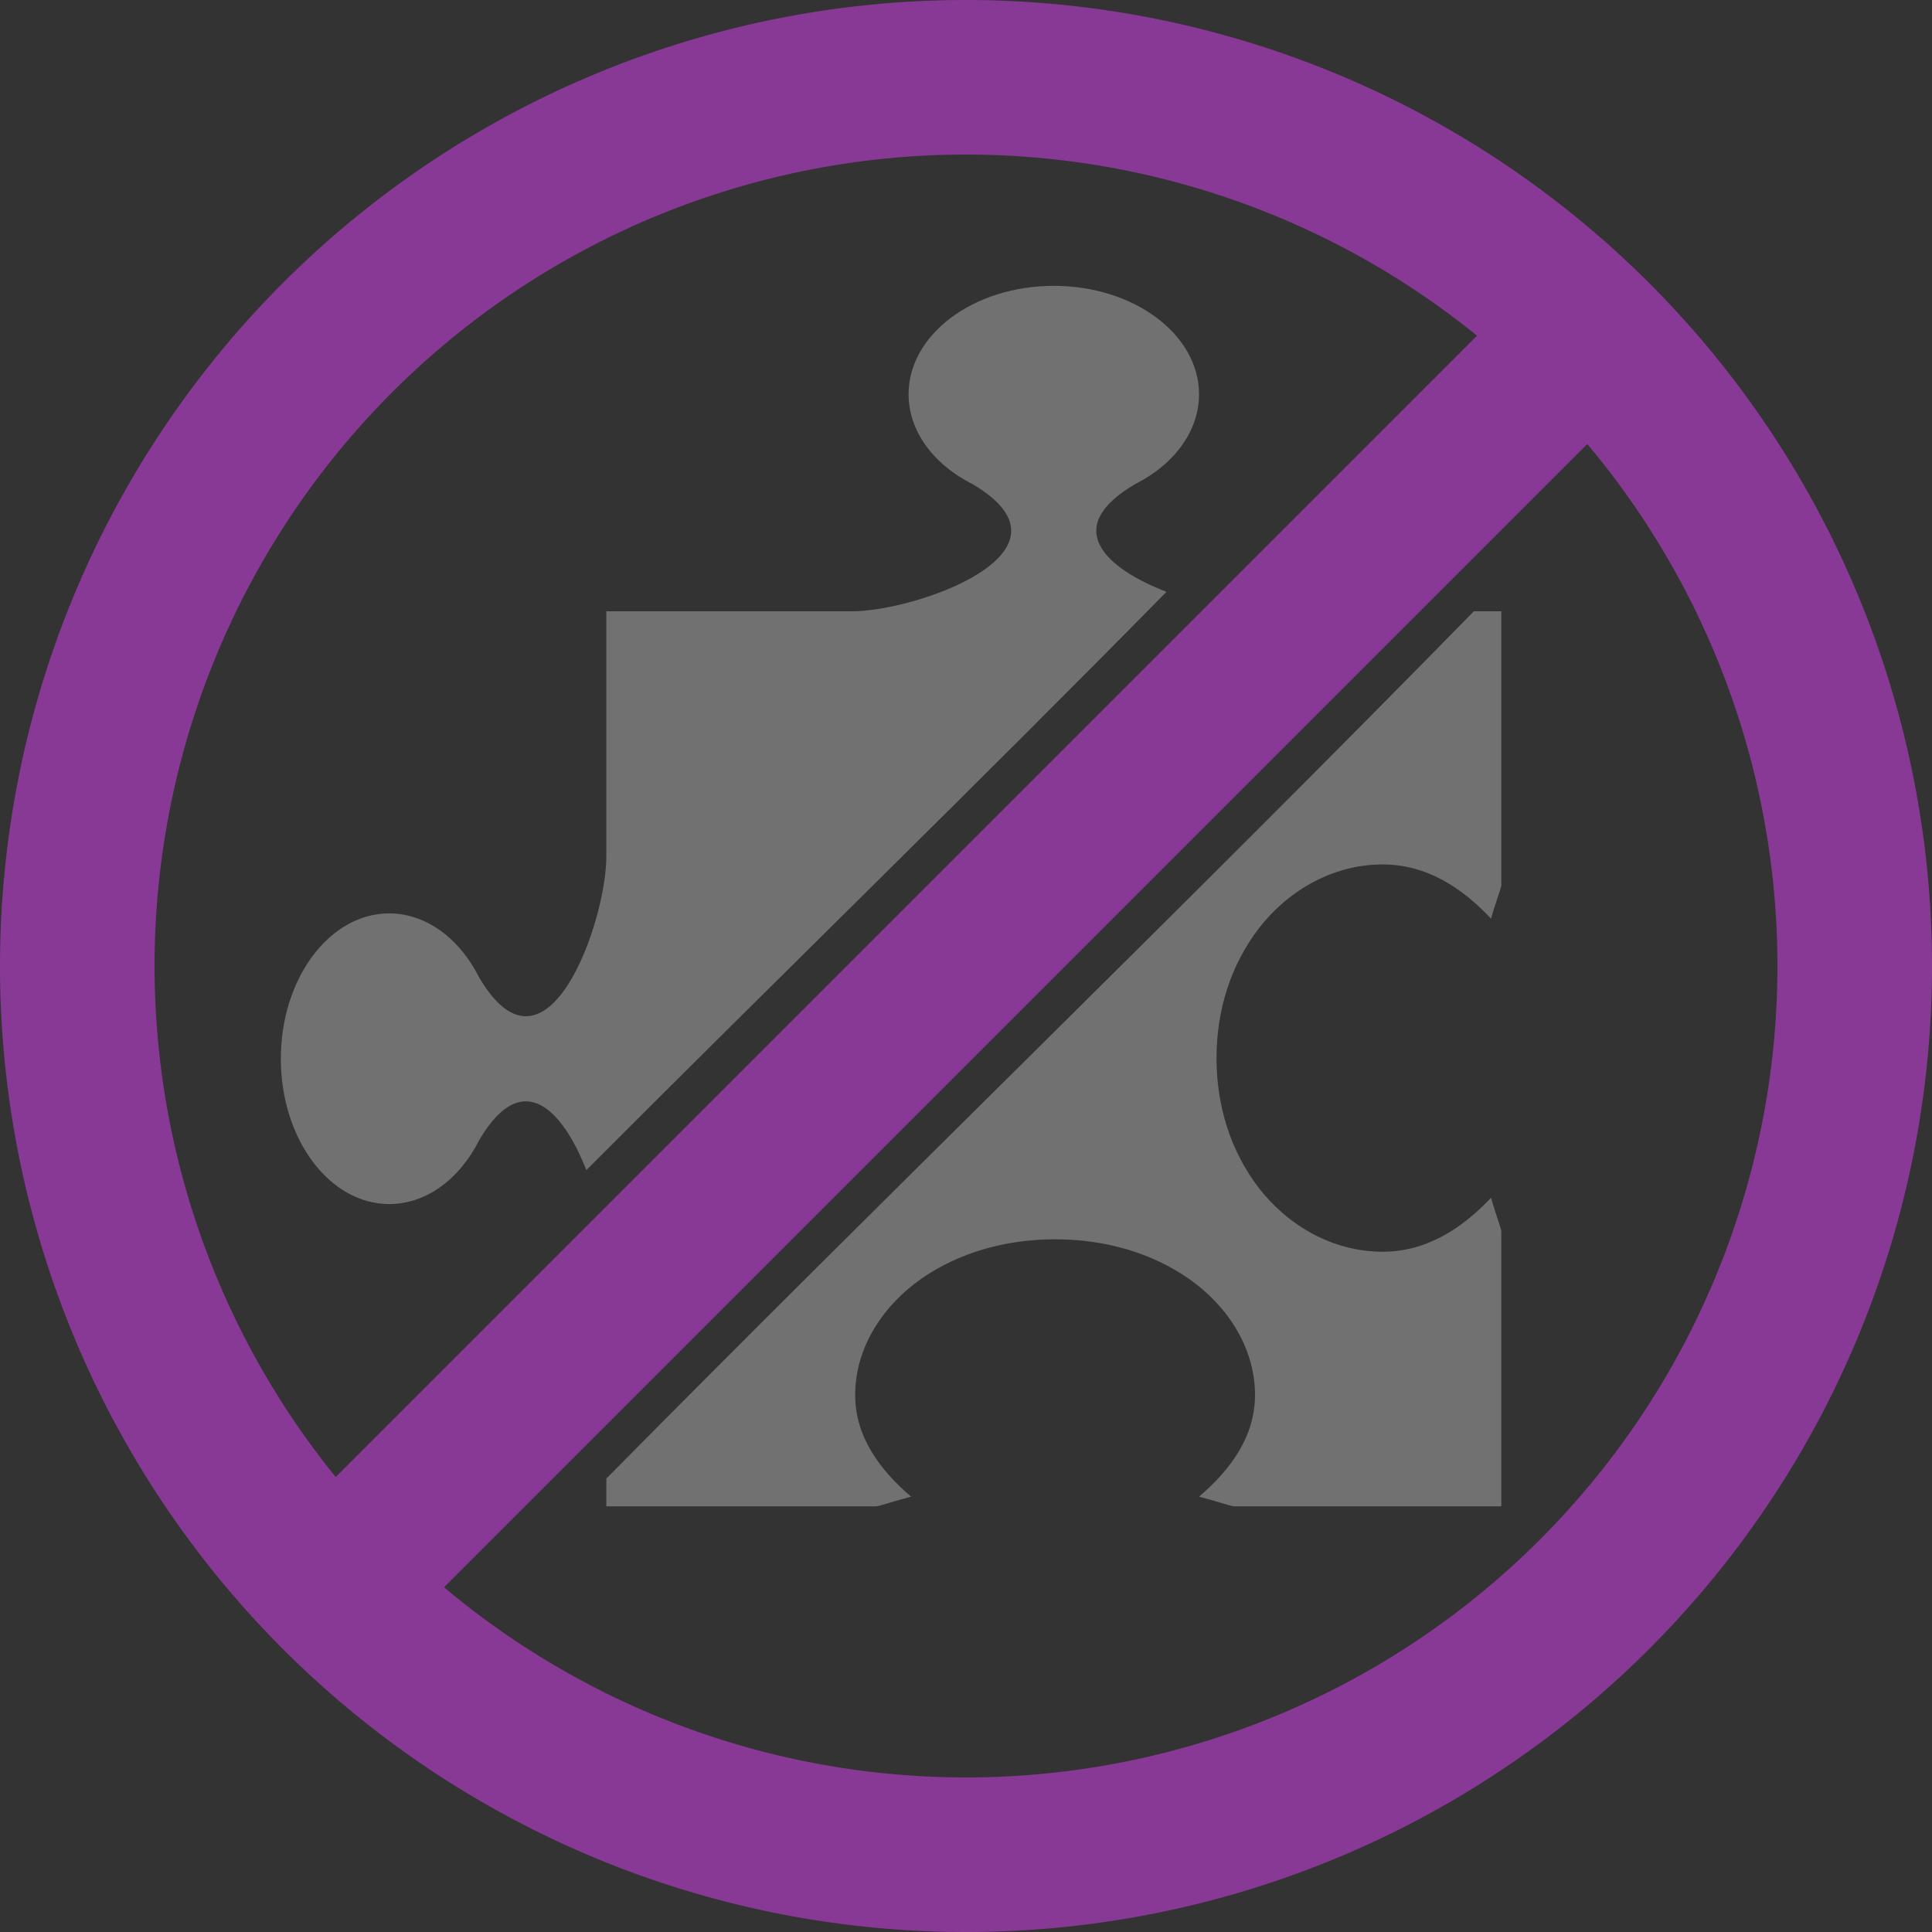<svg xmlns="http://www.w3.org/2000/svg" version="1.1" viewBox="0 0 100 100"><rect x="0" y="0" width="100" height="100" fill="#333333" stroke="none"/><path fill="#883996" d="m50 0a50 50 0 0 0 -50 50 50 50 0 0 0 50 50 50 50 0 0 0 50 -50 50 50 0 0 0 -50 -50zm0 8a42 42 0 0 1 42 42 42 42 0 0 1 -42 42 42 42 0 0 1 -42 -42 42 42 0 0 1 42 -42z" style="color:#000"/><rect width="95" height="8" x="-47.828" y="66.344" fill="#883996" rx="2.34" ry="1.774" transform="rotate(-45)" style="color:#000"/><path fill="#fff" d="m54.545 14.795c-4.15 0.001-7.514 2.513-7.518 5.611 0 1.867 1.242 3.611 3.315 4.655 5.959 3.511-3.007 6.62-6.324 6.58h-12.635v12.634c0.042 3.32-3.066 12.301-6.58 6.319-1.043-2.07-2.785-3.313-4.649-3.317-3.104-0.002-5.619 3.371-5.617 7.528 0.001 4.154 2.516 7.519 5.617 7.517 1.868-0.001 3.614-1.246 4.657-3.322 2.26-3.836 4.345-1.482 5.537 1.566 9.979-10.001 20.131-19.871 30.029-29.933-3.085-1.189-5.51-3.292-1.629-5.572 2.073-1.044 3.315-2.788 3.314-4.655-0.004-3.098-3.367-5.61-7.517-5.611zm21.74 16.846c-14.809 15.129-30.04 29.847-44.902 44.89v1.436h13.939 0.045c0.123 0.001 1.025-0.307 1.791-0.498-1.619-1.389-2.895-3.101-2.894-5.264v-0.008c0.003-2.52 1.514-4.683 3.439-6.019 1.926-1.336 4.329-2.031 6.908-2.032 2.58 0.001 4.983 0.696 6.909 2.032 1.925 1.336 3.435 3.499 3.439 6.019v0.008c0 2.163-1.278 3.875-2.897 5.264 0.765 0.19 1.671 0.499 1.793 0.498h0.102 13.75v-14.203-0.041c0.001-0.12-0.329-0.991-0.531-1.729-1.48 1.565-3.304 2.793-5.608 2.795-2.69 0.002-5-1.457-6.427-3.322-1.428-1.865-2.174-4.196-2.174-6.696-0.001-2.501 0.746-4.83 2.174-6.697 1.427-1.867 3.735-3.332 6.427-3.33h0.008c2.303 0.004 4.121 1.237 5.6 2.803 0.202-0.738 0.535-1.608 0.533-1.727v-0.043-0.056-14.08h-1.424z" opacity=".304" style="color:#000"/></svg>